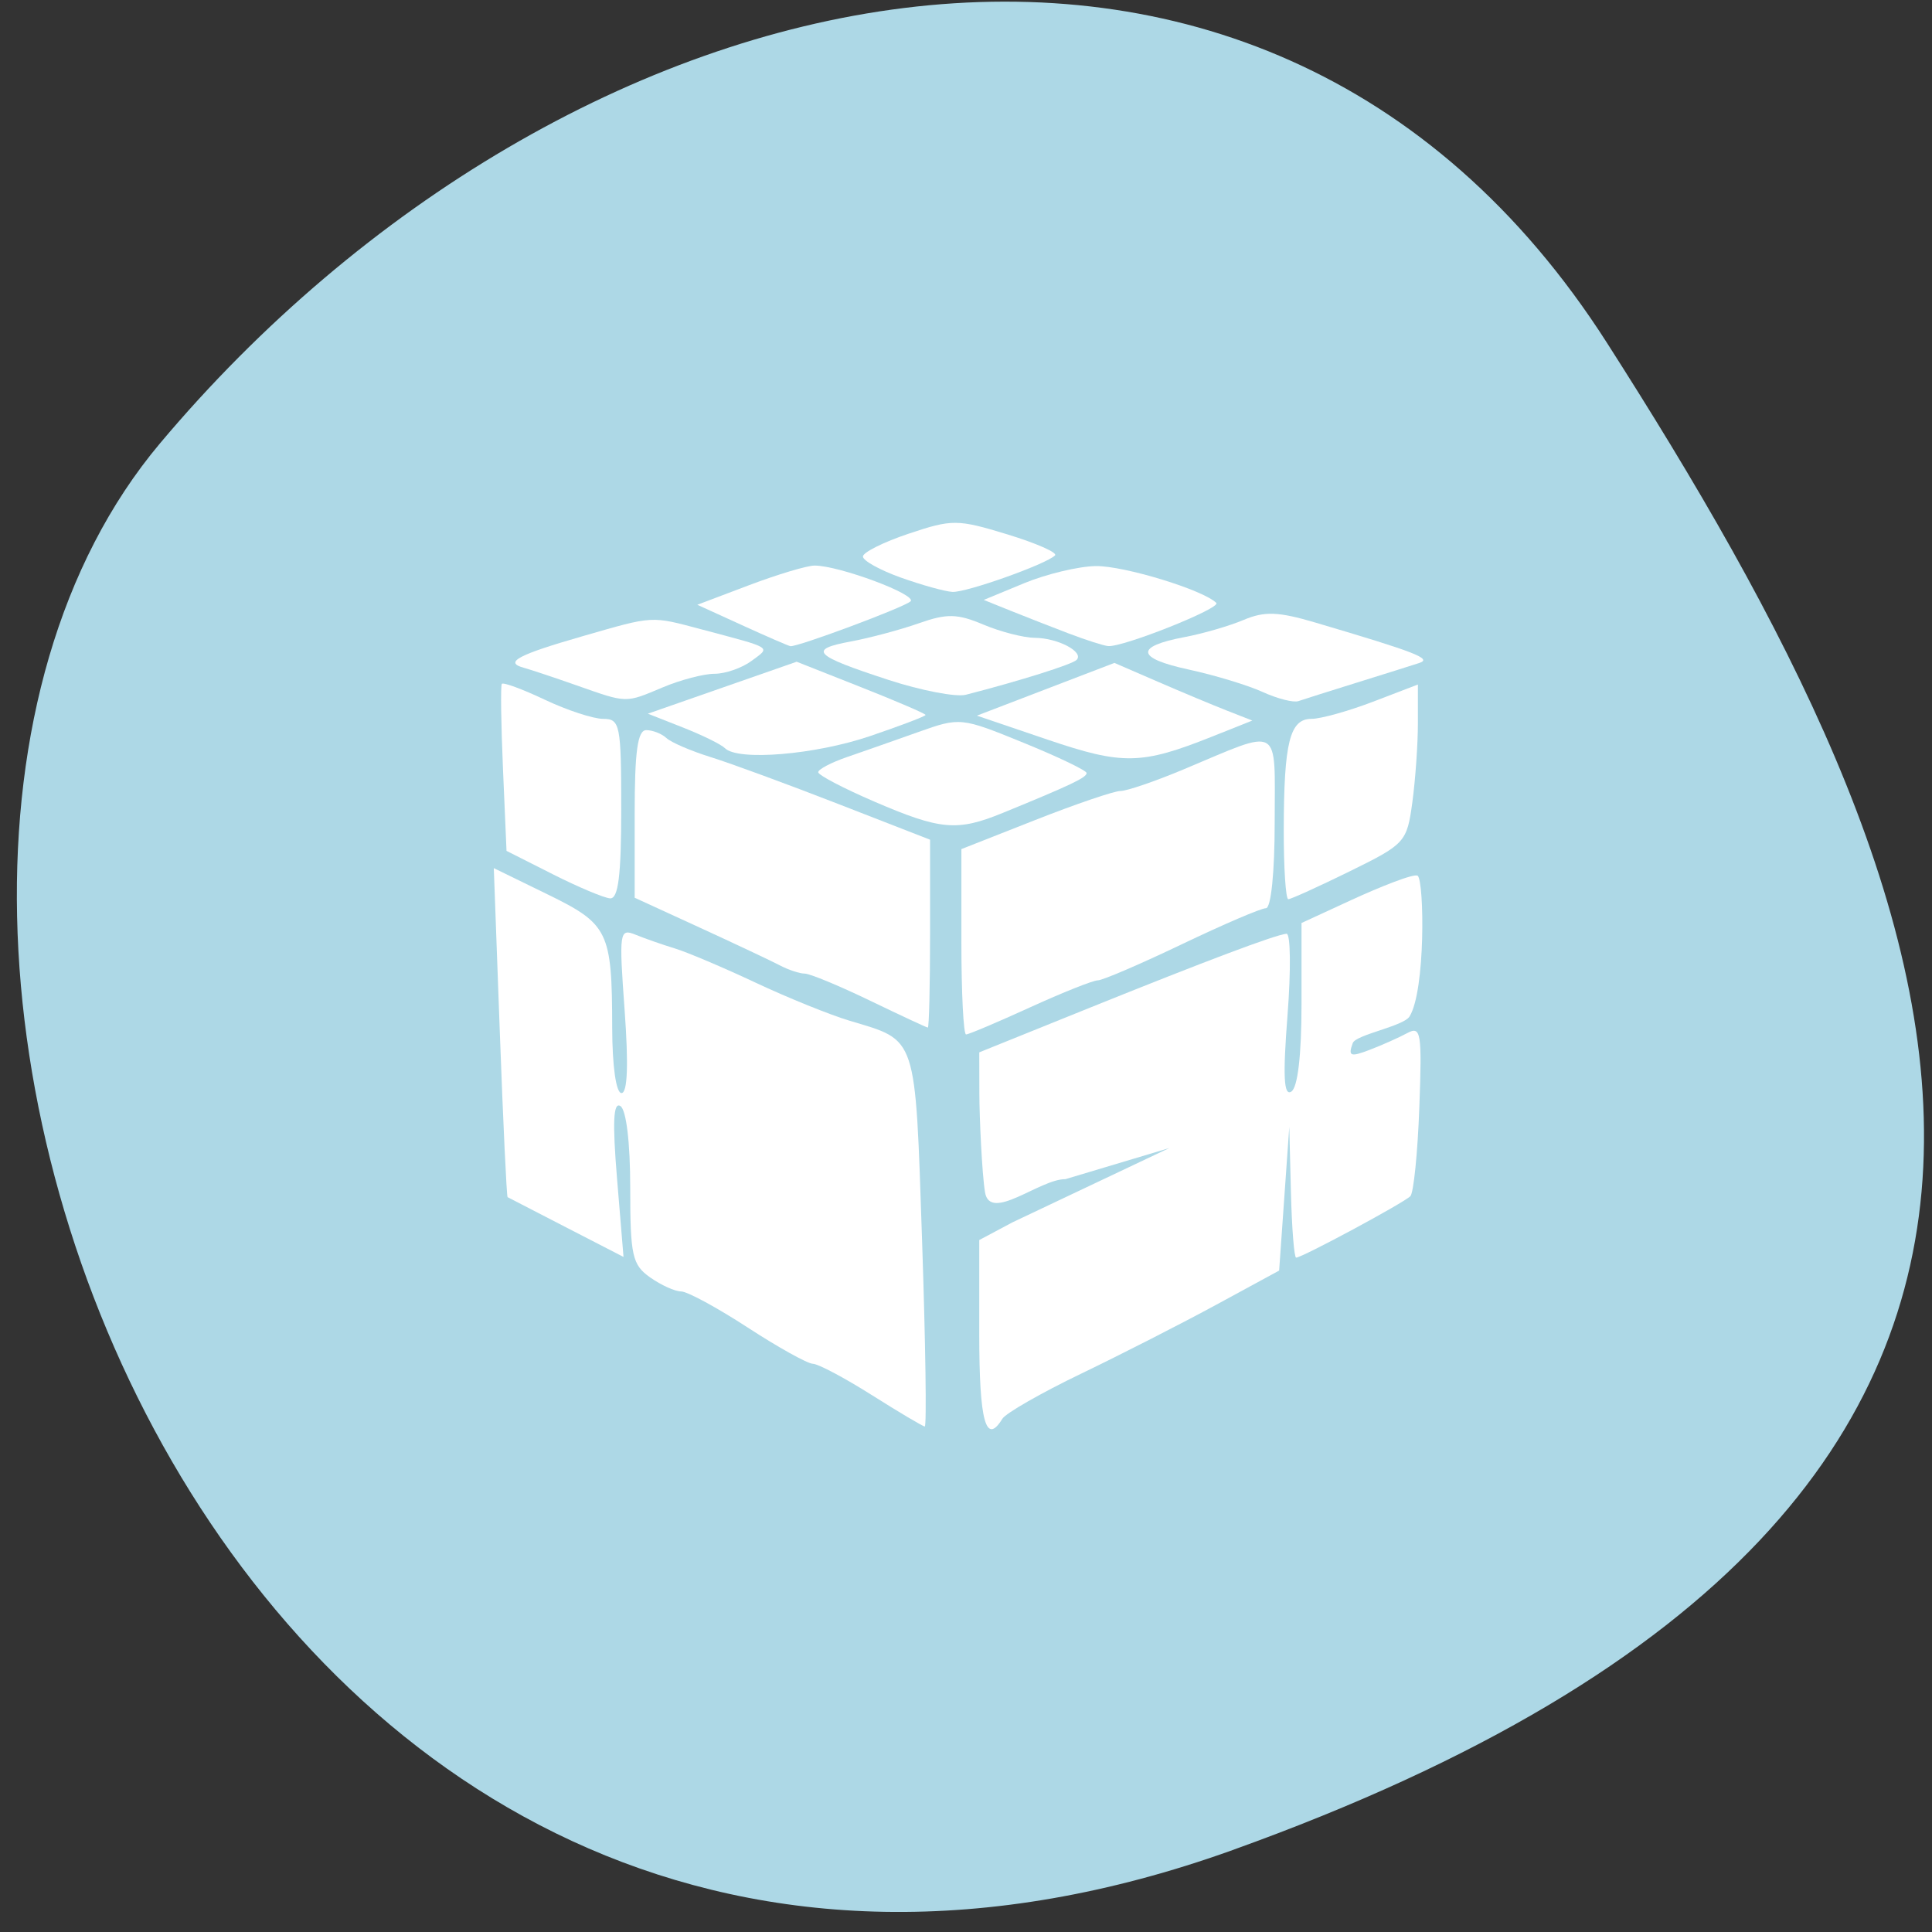 <svg xmlns="http://www.w3.org/2000/svg" viewBox="0 0 256 256"><rect x="0" y="0" width="256" height="256" fill="#333333" stroke="none"/><defs><clipPath><path d="M 0,64 H64 V128 H0 z"/></clipPath></defs><g style="fill:#add8e6;color:#000"><path d="m -1360.14 1641.33 c 46.11 -98.28 -119.59 -146.07 -181.85 -106.06 -62.25 40.01 -83.52 108.58 -13.01 143.08 70.51 34.501 148.75 61.26 194.86 -37.03 z" transform="matrix(0 1.025 1.34 0 -2036.066 1639.292)"/></g><g style="fill:#fff;fill-rule:evenodd"><path d="m 115.532,184.863 c -3.588,-2.27 -7.108,-4.14 -7.822,-4.155 -0.714,-0.015 -4.602,-2.178 -8.639,-4.806 -4.037,-2.629 -8.004,-4.779 -8.816,-4.779 -0.811,0 -2.662,-0.837 -4.111,-1.86 -2.368,-1.671 -2.636,-2.88 -2.636,-11.877 0,-5.996 -0.524,-10.344 -1.305,-10.83 -0.935,-0.582 -1.061,2.135 -0.444,9.591 l 0.86,10.403 -7.562,-3.896 c -4.159,-2.143 -7.668,-3.954 -7.797,-4.024 -0.129,-0.071 -0.594,-9.909 -1.032,-21.863 l -0.797,-21.734 7.098,3.464 c 8.11,3.957 8.567,4.897 8.59,17.678 0.009,5.106 0.515,8.662 1.231,8.662 0.799,0 0.942,-3.749 0.418,-10.949 -0.76,-10.436 -0.692,-10.906 1.454,-10.031 1.238,0.504 3.585,1.324 5.216,1.821 1.631,0.497 6.435,2.535 10.675,4.527 4.24,1.993 9.848,4.264 12.462,5.047 9.021,2.704 8.675,1.654 9.603,29.086 0.459,13.588 0.62,24.693 0.357,24.678 -0.263,-0.015 -3.414,-1.885 -7.002,-4.155 z"/><path d="m 73.234,115.834 -6.117,-3.088 -0.469,-10.838 C 66.39,95.948 66.32,90.867 66.492,90.619 c 0.172,-0.249 2.73,0.692 5.684,2.091 2.954,1.399 6.444,2.543 7.755,2.543 2.23,0 2.385,0.775 2.385,11.948 0,8.822 -0.388,11.918 -1.483,11.835 -0.815,-0.062 -4.235,-1.503 -7.6,-3.201 z"/><path d="m 115.249 132.575 c -4.068 -1.963 -7.945 -3.568 -8.615 -3.568 -0.67 0 -2.145 -0.486 -3.278 -1.08 -1.133 -0.594 -5.929 -2.856 -10.659 -5.026 l -8.599 -3.946 v -11.104 c 0 -8.314 0.387 -11.104 1.542 -11.104 0.848 0 2.049 0.473 2.669 1.05 0.62 0.578 3.262 1.715 5.871 2.527 2.609 0.812 10.215 3.606 16.902 6.209 l 12.158 4.732 v 12.455 c 0 6.85 -0.133 12.448 -0.297 12.439 -0.163 -0.008 -3.625 -1.622 -7.693 -3.584 z"/><path d="m 127.389,124.79 0,-12.28 9.785,-3.854 c 5.382,-2.12 10.469,-3.852 11.304,-3.849 0.835,0.002 4.571,-1.275 8.303,-2.839 13.178,-5.522 12.122,-6.127 12.122,6.944 0,6.674 -0.484,11.431 -1.163,11.431 -0.64,0 -5.657,2.151 -11.149,4.779 -5.492,2.629 -10.5,4.779 -11.127,4.779 -0.627,0 -4.672,1.613 -8.989,3.584 -4.316,1.971 -8.126,3.584 -8.467,3.584 -0.341,0 -0.619,-5.526 -0.619,-12.28 z"/><path d="m 170.105 109.889 c 0.02 -11.521 0.801 -14.636 3.668 -14.636 1.222 0 4.896 -1.024 8.164 -2.275 l 5.943 -2.275 v 5.095 c 0 2.802 -0.332 7.536 -0.738 10.52 -0.717 5.27 -0.953 5.53 -8.278 9.128 -4.147 2.037 -7.818 3.703 -8.158 3.703 -0.34 0 -0.611 -4.167 -0.602 -9.26 z"/><path d="m 129.757,176.826 0,-12.517 4.448,-2.365 20.729,-9.82 -13.764,4.122 c -3.341,-0.048 -9.987,5.774 -10.651,1.729 -0.404,-2.464 -0.741,-9.953 -0.748,-12.998 l -0.013,-5.536 14.41,-5.815 c 15.697,-6.334 24.775,-9.751 26.303,-9.901 0.538,-0.053 0.597,4.822 0.13,10.832 -0.626,8.063 -0.494,10.707 0.504,10.085 0.851,-0.53 1.353,-4.832 1.353,-11.591 l 0,-10.749 6.6,-3.043 c 3.63,-1.674 8.408,-3.608 8.809,-3.204 0.853,0.86 1.038,15.141 -1.089,18.624 -0.802,1.314 -7.122,2.413 -7.531,3.535 -0.638,1.749 -0.318,1.876 2.244,0.895 1.644,-0.629 3.886,-1.629 4.984,-2.221 1.815,-0.98 1.959,-0.088 1.594,9.858 -0.221,6.014 -0.755,11.302 -1.186,11.751 -0.842,0.876 -14.351,8.145 -15.138,8.145 -0.26,0 -0.57,-3.898 -0.69,-8.662 l -0.218,-8.662 -0.672,9.519 -0.672,9.519 -8.303,4.512 c -4.567,2.482 -12.632,6.597 -17.924,9.145 -5.292,2.548 -9.994,5.24 -10.449,5.982 -2.183,3.559 -3.06,0.36 -3.06,-11.168 z"/><path d="m 115.831 106.206 c -4.074 -1.753 -7.41 -3.5 -7.413 -3.883 -0.003 -0.383 1.728 -1.292 3.849 -2.021 2.12 -0.729 6.361 -2.217 9.425 -3.308 5.512 -1.962 5.657 -1.947 13.922 1.424 4.594 1.873 8.359 3.678 8.367 4.011 0.014 0.596 -2.064 1.585 -11.102 5.283 -6.055 2.477 -8.241 2.284 -17.047 -1.505 z"/><path d="m 96.056,99.135 c -0.489,-0.493 -2.987,-1.722 -5.55,-2.732 l -4.661,-1.836 9.857,-3.442 9.857,-3.442 8.543,3.376 c 4.699,1.857 8.543,3.511 8.543,3.675 0,0.164 -3.306,1.424 -7.347,2.798 -7.279,2.476 -17.528,3.33 -19.241,1.603 z"/><path d="m 76.386 90.81 c -2.936 -1.032 -6.081 -2.081 -6.99 -2.33 -2.637 -0.723 -0.808 -1.702 7.816 -4.185 9.489 -2.731 8.965 -2.702 15.78 -0.89 9.553 2.539 9.14 2.278 6.593 4.166 -1.266 0.939 -3.47 1.707 -4.896 1.707 -1.427 0 -4.51 0.806 -6.852 1.792 -5.029 2.116 -4.667 2.125 -11.451 -0.26 z"/><path d="m 98.329,82.841 -5.931,-2.706 6.865,-2.597 c 3.776,-1.428 7.678,-2.597 8.673,-2.597 3.278,0 13.694,3.892 12.708,4.748 -0.959,0.834 -15.013,6.072 -15.914,5.931 -0.259,-0.04 -3.14,-1.291 -6.402,-2.779 z"/><path d="m 117.684 90.077 c -9.915 -3.241 -10.669 -4.015 -4.946 -5.078 2.513 -0.467 6.566 -1.551 9.007 -2.41 3.733 -1.313 5.092 -1.286 8.561 0.174 2.268 0.955 5.342 1.744 6.83 1.754 3.045 0.021 6.554 1.881 5.518 2.925 -0.595 0.599 -7.52 2.778 -14.672 4.616 -1.305 0.335 -5.939 -0.556 -10.298 -1.981 z"/><path d="m 119.383 76.539 c -2.773 -0.989 -5.041 -2.247 -5.041 -2.797 0 -0.55 2.734 -1.914 6.076 -3.032 5.755 -1.925 6.445 -1.92 13.055 0.095 3.838 1.171 6.684 2.425 6.323 2.788 -1.155 1.163 -11.75 4.932 -13.593 4.836 -0.979 -0.051 -4.048 -0.902 -6.82 -1.891 z"/><path d="m 141.622,83.943 c -2.283,-0.87 -5.753,-2.228 -7.71,-3.017 l -3.558,-1.434 5.338,-2.209 c 2.936,-1.215 7.206,-2.239 9.489,-2.275 3.732,-0.059 14.277,3.163 15.986,4.884 0.678,0.683 -12.333,5.875 -14.329,5.717 -0.585,-0.046 -2.932,-0.796 -5.216,-1.667 z"/><path d="m 138.794,98.002 -9.352,-3.175 9.112,-3.494 9.112,-3.494 5.802,2.514 c 3.191,1.383 7.302,3.101 9.136,3.819 l 3.334,1.305 -5.338,2.128 c -9.371,3.736 -11.839,3.781 -21.806,0.397 z"/><path d="m 167.303 91.689 c -1.957 -0.892 -6.368 -2.23 -9.801 -2.972 -6.966 -1.506 -7.158 -3.053 -0.535 -4.301 2.423 -0.456 5.945 -1.48 7.826 -2.275 2.762 -1.167 4.586 -1.1 9.489 0.349 13.382 3.955 15.521 4.787 13.779 5.359 -0.979 0.321 -4.715 1.496 -8.303 2.611 -3.588 1.115 -7.057 2.213 -7.71 2.44 -0.652 0.227 -2.787 -0.318 -4.744 -1.21 z"/></g></svg>